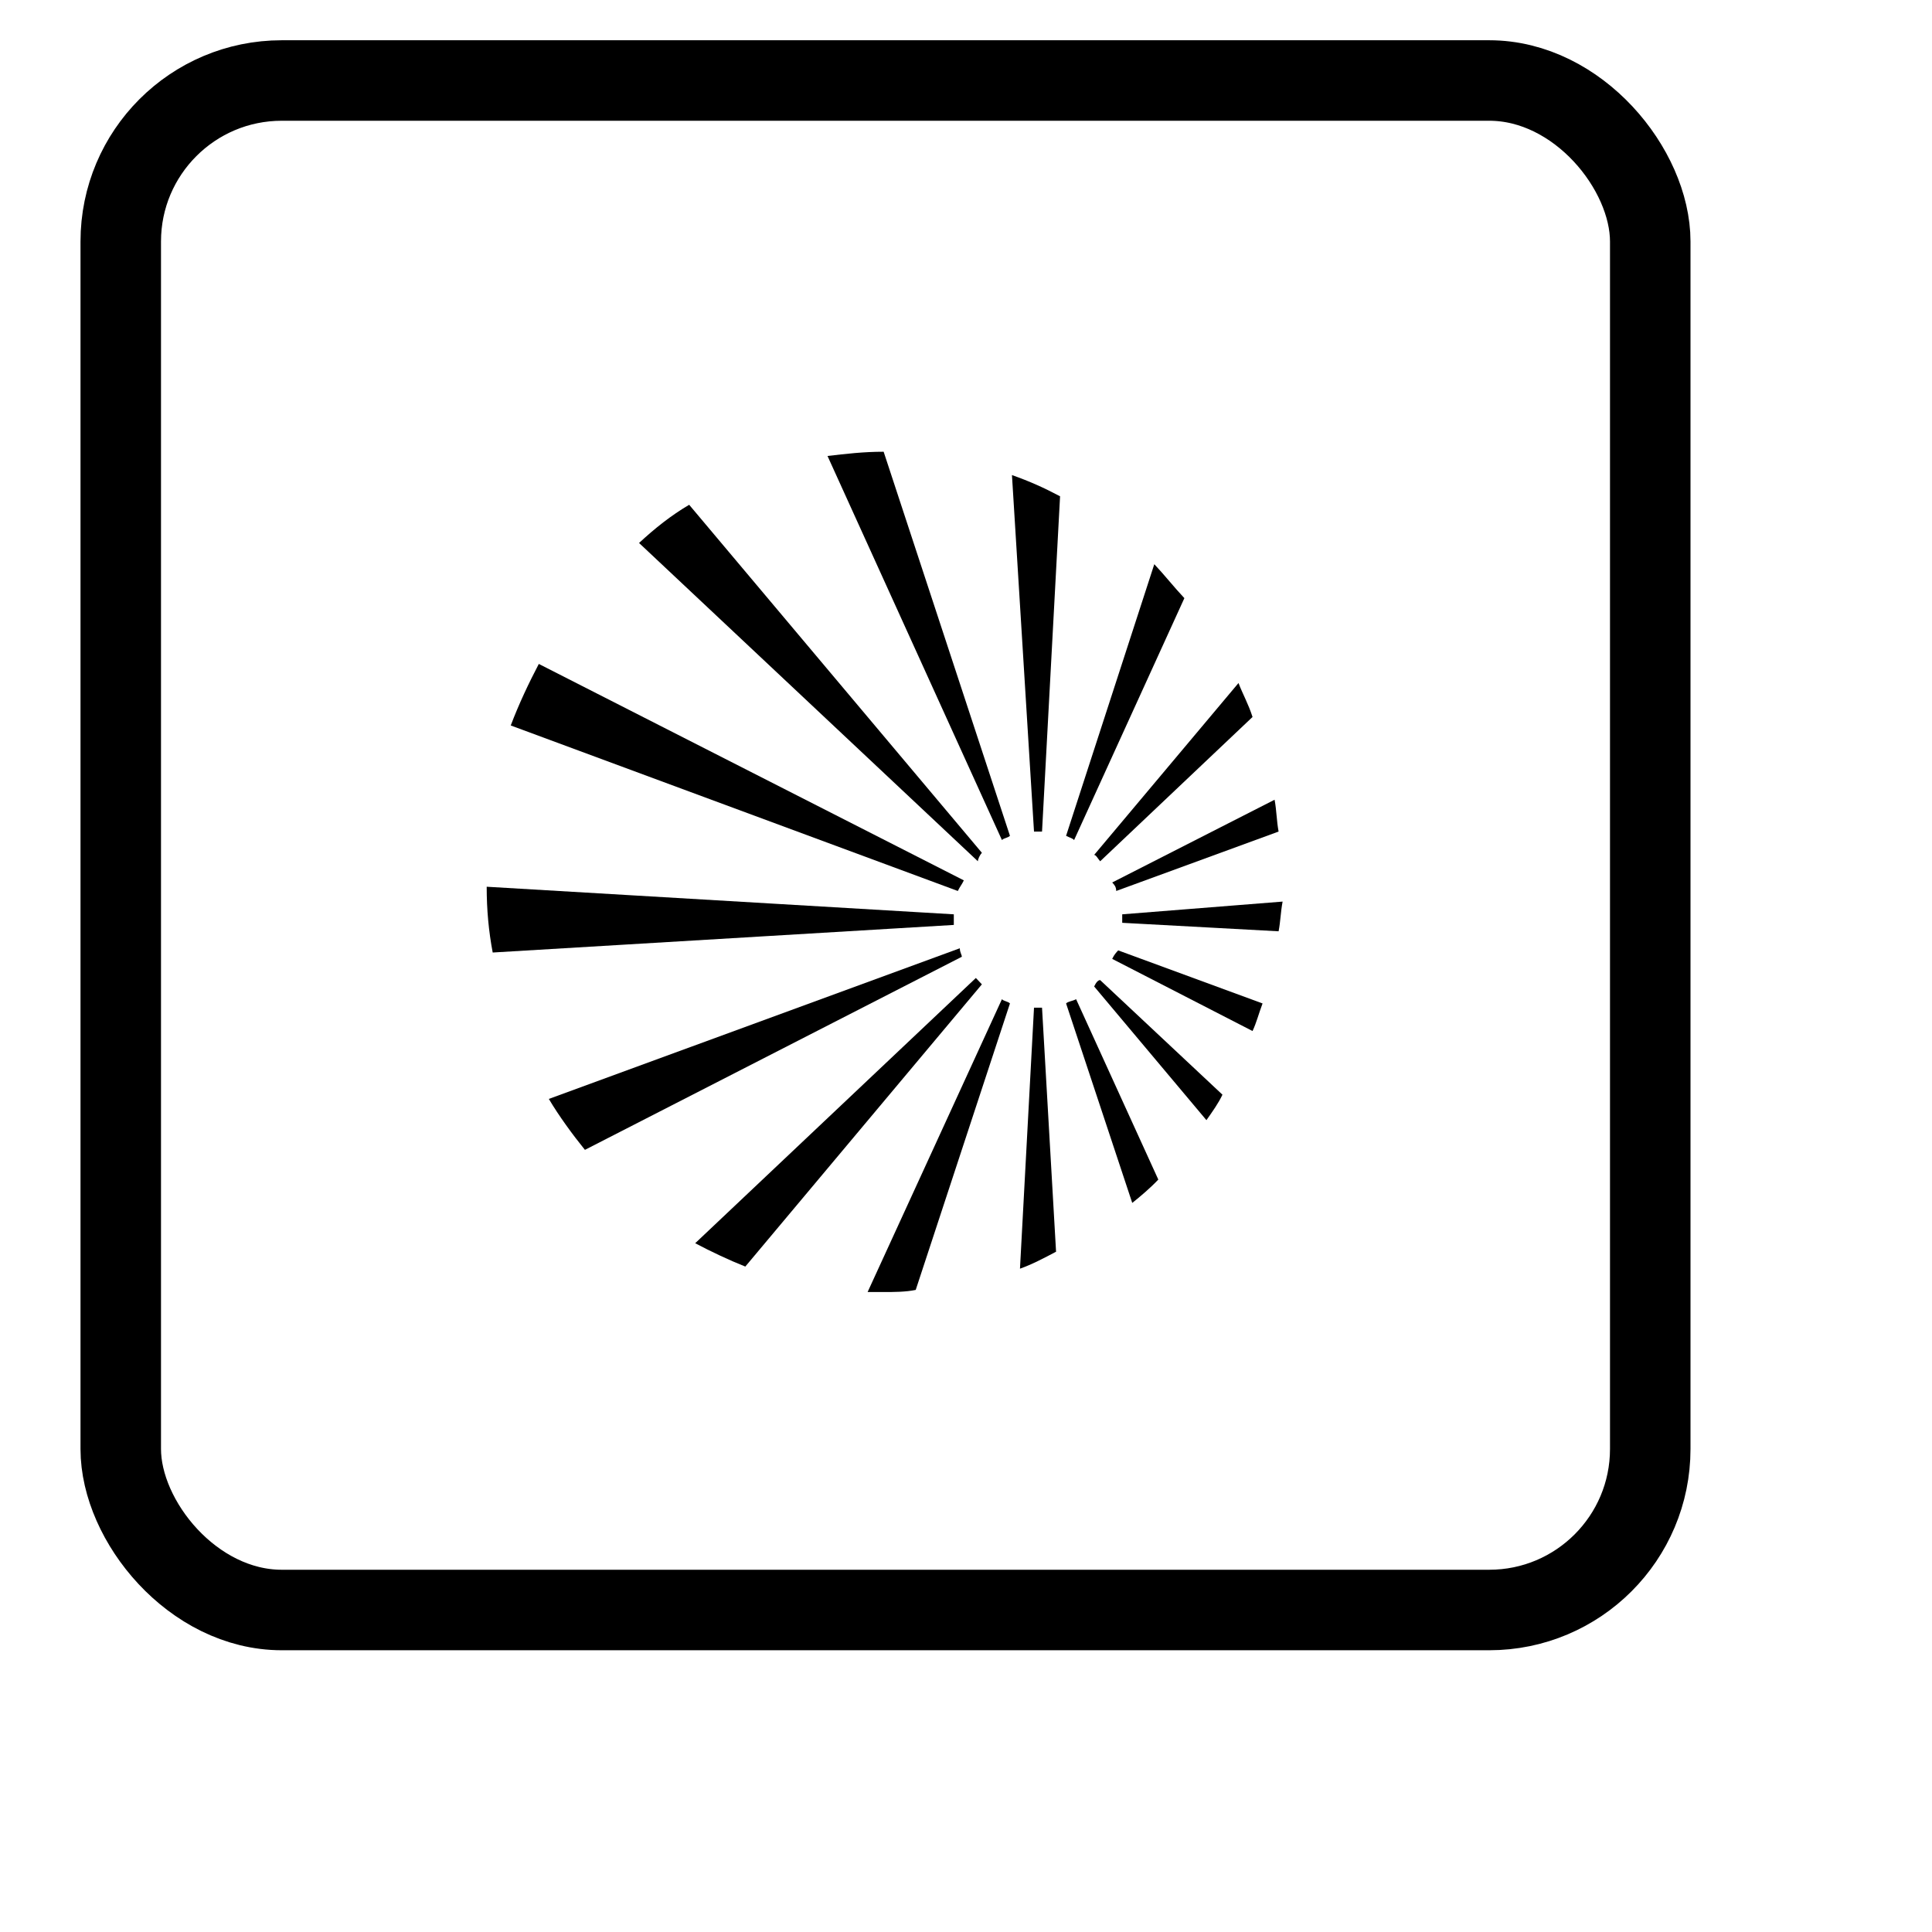 <?xml version="1.0" encoding="utf-8"?>
<svg viewBox="528.97 250.201 48 48" xmlns="http://www.w3.org/2000/svg">
  <!-- Centered and scaled Snowflake-style logo -->
  <rect x="531.97" y="252.201" width="38" height="38" rx="4" fill="transparent" stroke="currentColor" stroke-width="2" style="transform-origin: 550.97px 271.201px;"/>
  <g transform="translate(522, 238)">
    <!-- Scaled to fit inside 38x38 container -->
    <g transform="scale(0.1)">
      <g transform="translate(-147, -150)">
        <g transform="matrix(1.027, 0, 0, 1.087, 119.266, 196.029)">
          <path d="M 339.195 260.934 L 308.64 173.149 C 303.79 173.149 299.425 173.634 295.06 174.119 L 337.255 261.904 C 337.74 261.419 338.71 261.419 339.195 260.934 Z" fill="currentColor"/>
          <path d="M 332.405 264.814 L 261.595 185.274 C 257.23 187.699 253.35 190.609 249.47 194.004 L 331.435 266.754 C 331.435 266.269 331.92 265.299 332.405 264.814 Z" fill="currentColor"/>
          <path d="M 328.04 271.119 L 225.22 221.649 C 222.795 226.014 220.37 230.864 218.43 235.714 L 326.585 273.544 C 327.07 272.574 327.555 272.089 328.04 271.119 Z" fill="currentColor"/>
          <path d="M 325.615 279.849 C 325.615 279.364 325.615 278.879 325.615 278.879 L 212.61 272.574 C 212.61 277.909 213.095 282.759 214.065 287.609 L 325.615 281.304 C 325.615 280.819 325.615 280.334 325.615 279.849 Z" fill="currentColor"/>
          <path d="M 327.07 286.639 L 227.645 321.074 C 230.07 324.954 233.465 329.319 236.375 332.714 L 327.555 288.579 C 327.555 288.094 327.07 287.609 327.07 286.639 Z" fill="currentColor"/>
          <path d="M 330.95 293.429 L 263.05 354.054 C 266.93 355.994 271.295 357.934 275.175 359.389 L 332.405 294.884 C 331.92 294.399 331.435 293.914 330.95 293.429 Z" fill="currentColor"/>
          <path d="M 337.255 298.279 L 304.76 365.209 C 306.215 365.209 307.185 365.209 308.64 365.209 C 311.065 365.209 313.975 365.209 316.4 364.724 L 339.195 299.249 C 338.71 298.764 337.74 298.764 337.255 298.279 Z" fill="currentColor"/>
          <path d="M 345.985 300.219 C 345.5 300.219 345.015 300.219 345.015 300.219 L 341.62 359.874 C 344.53 358.904 347.44 357.449 350.35 355.994 L 346.955 300.219 C 346.955 300.219 346.47 300.219 345.985 300.219 Z" fill="currentColor"/>
          <path d="M 359.565 295.369 L 386.725 325.924 C 388.18 323.984 389.635 322.044 390.605 320.104 L 361.02 293.914 C 360.535 293.914 360.05 294.399 359.565 295.369 Z" fill="currentColor"/>
          <path d="M 366.355 278.879 C 366.355 279.364 366.355 279.849 366.355 279.849 C 366.355 280.334 366.355 280.819 366.355 280.819 L 404.185 282.759 C 404.67 280.334 404.67 278.394 405.155 275.969 L 366.355 278.879 Z" fill="currentColor"/>
          <path d="M 361.02 266.754 L 397.88 233.774 C 396.91 230.864 395.455 228.439 394.485 226.014 L 359.565 265.299 C 360.05 265.299 360.535 266.269 361.02 266.754 Z" fill="currentColor"/>
          <path d="M 345.015 259.964 C 345.5 259.964 345.985 259.964 345.985 259.964 C 346.47 259.964 346.955 259.964 346.955 259.964 L 351.32 183.334 C 347.44 181.394 344.045 179.939 339.68 178.484 L 345.015 259.964 Z" fill="currentColor"/>
          <path d="M 352.775 299.249 L 368.78 344.839 C 370.72 343.384 373.145 341.444 375.085 339.504 L 355.2 298.279 C 354.23 298.764 353.26 298.764 352.775 299.249 Z" fill="currentColor"/>
          <path d="M 363.93 289.064 L 397.88 305.554 C 398.85 303.614 399.335 301.674 400.305 299.249 L 365.385 287.124 C 364.9 287.609 364.415 288.094 363.93 289.064 Z" fill="currentColor"/>
          <path d="M 364.9 273.544 L 404.185 259.964 C 403.7 257.539 403.7 255.114 403.215 252.689 L 363.93 271.604 C 364.415 272.089 364.9 272.574 364.9 273.544 Z" fill="currentColor"/>
          <path d="M 381.39 206.614 C 378.965 204.189 376.54 201.279 374.115 198.854 L 352.775 260.934 C 353.745 261.419 354.23 261.419 354.715 261.904 L 381.39 206.614 Z" fill="currentColor"/>
        </g>
      </g>
    </g>
  </g>
</svg>
